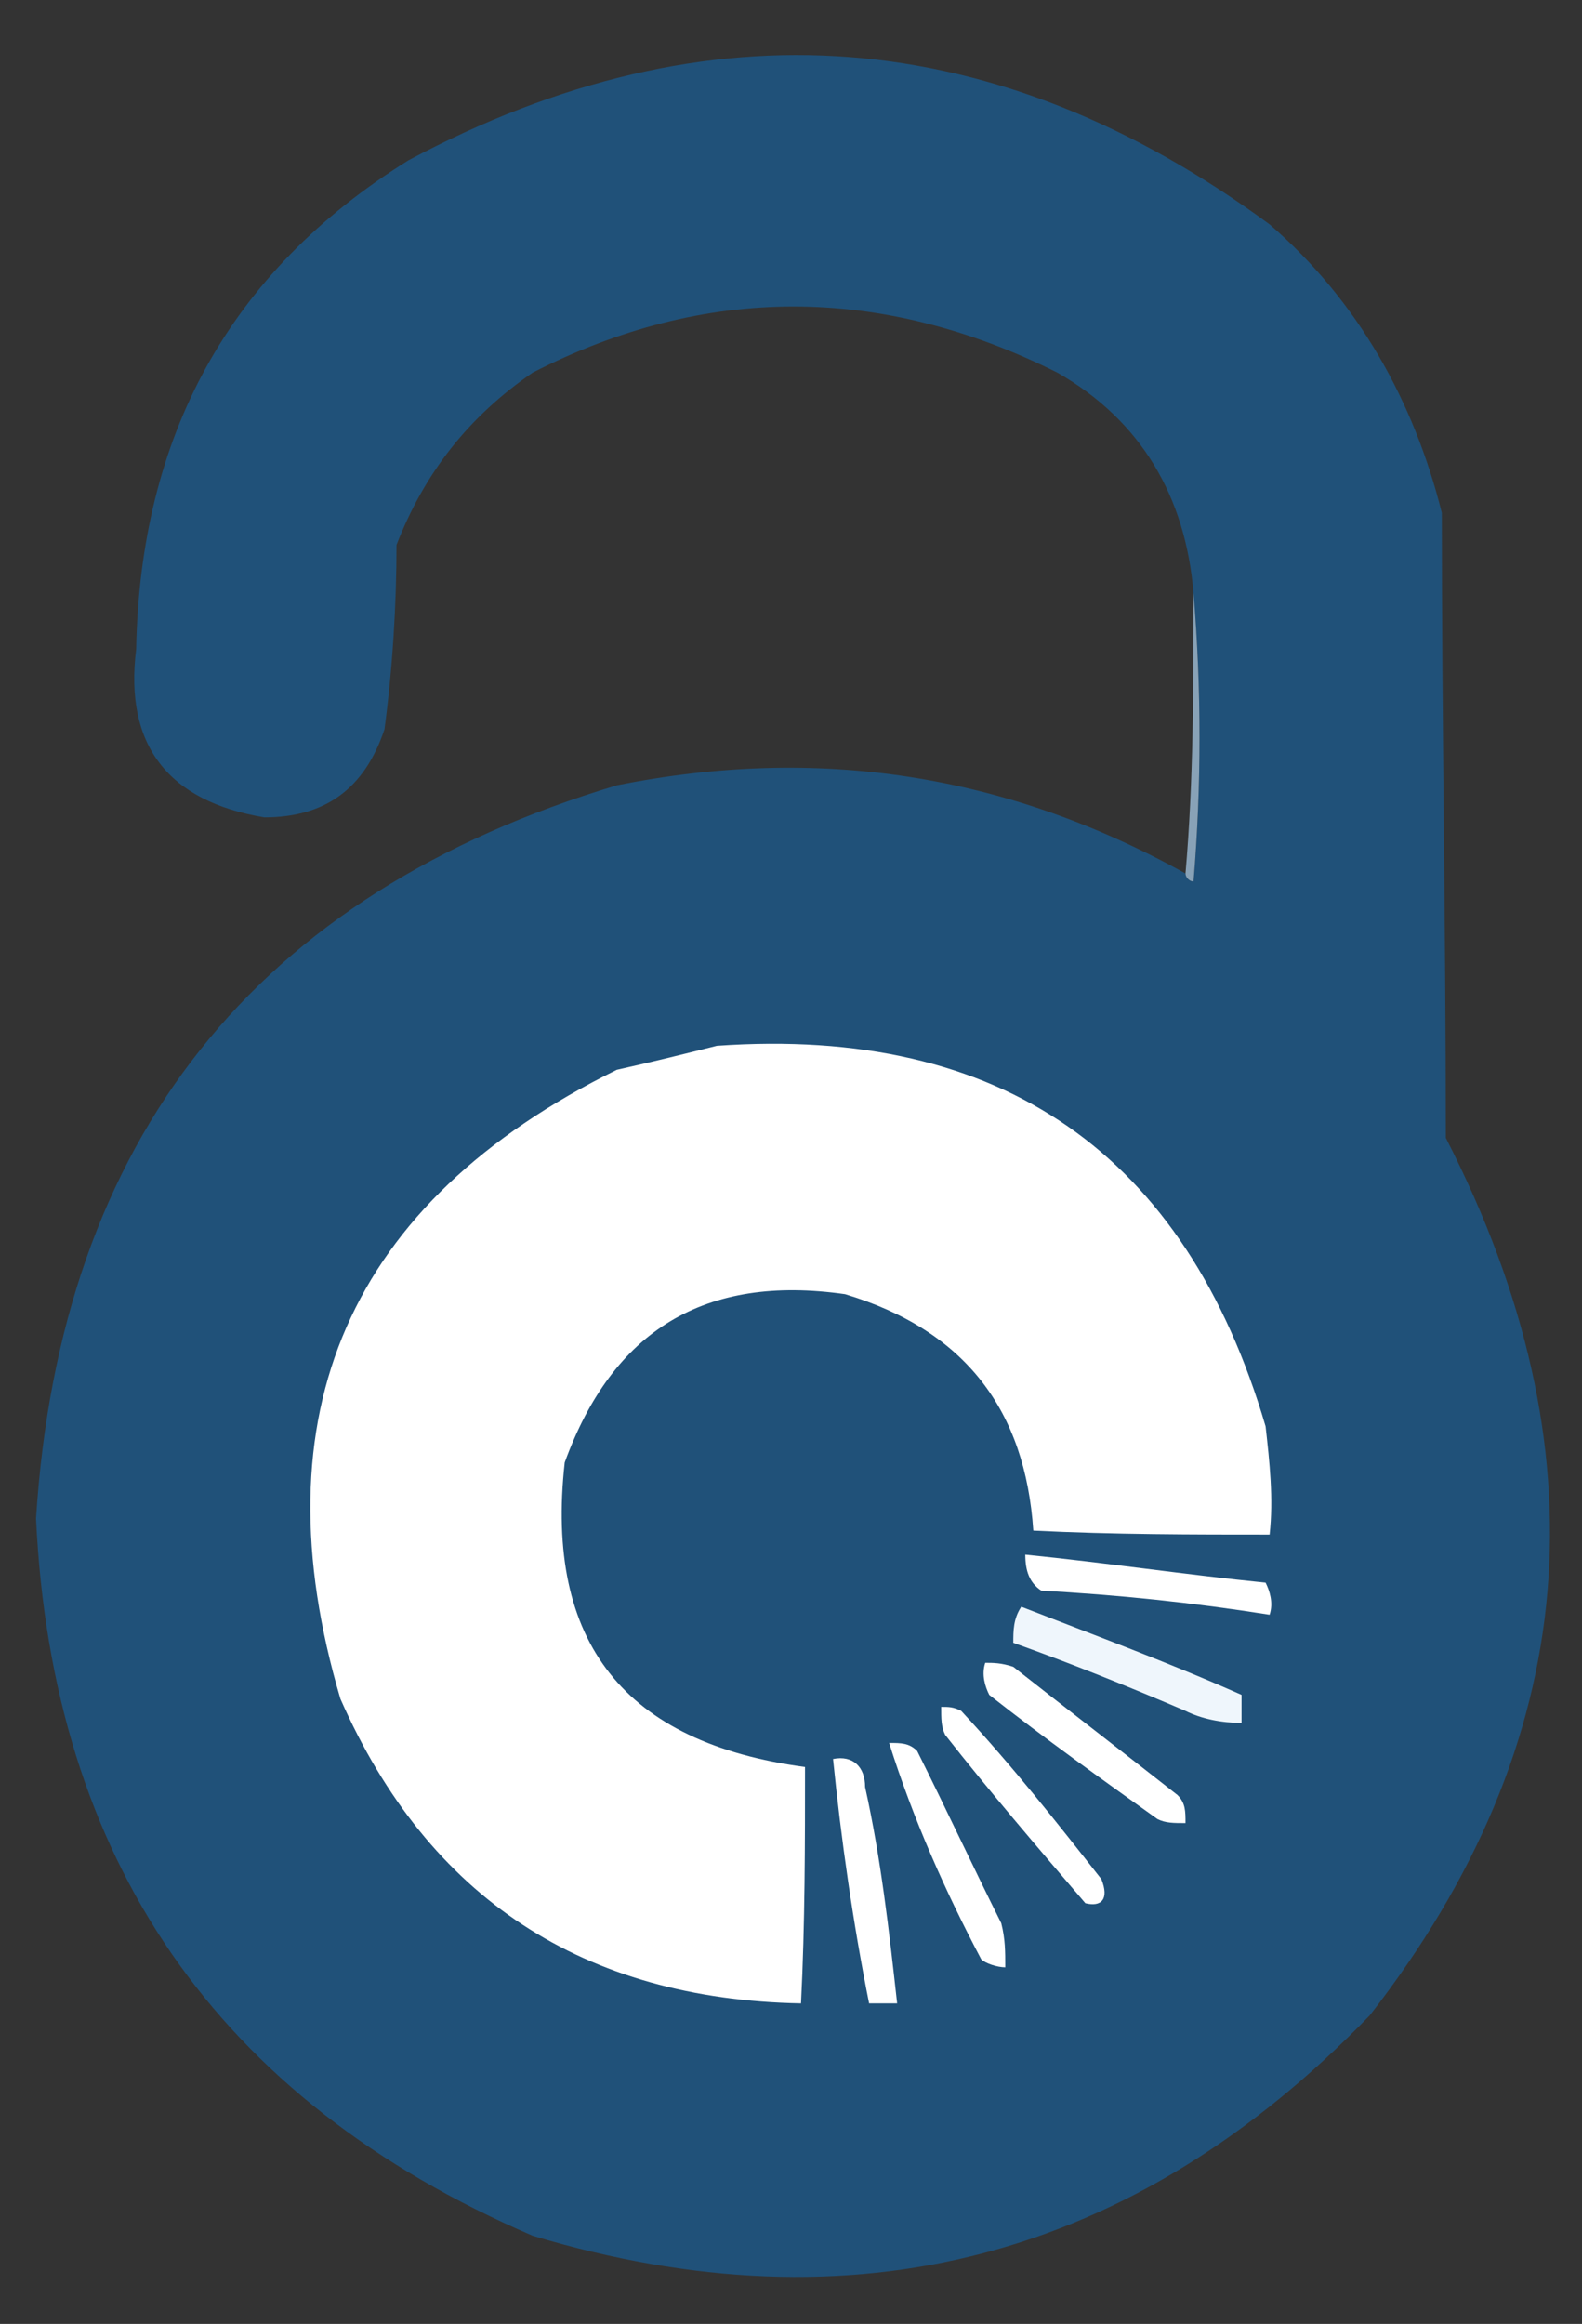 <?xml version="1.0" encoding="UTF-8"?>
<!DOCTYPE svg PUBLIC "-//W3C//DTD SVG 1.1//EN" "http://www.w3.org/Graphics/SVG/1.1/DTD/svg11.dtd">
<!-- Creator: CorelDRAW X8 -->
<svg xmlns="http://www.w3.org/2000/svg" xml:space="preserve" width="395px" height="580px" version="1.1" style="shape-rendering:geometricPrecision; text-rendering:geometricPrecision; image-rendering:optimizeQuality; fill-rule:evenodd; clip-rule:evenodd"
viewBox="0 0 395 580"
 xmlns:xlink="http://www.w3.org/1999/xlink">
 <rect x="0" y="0" width="395" height="580" fill="#333333" stroke="none"/>
 <defs>
  <style type="text/css">
   <![CDATA[
    .fil0 {fill:#205179}
    .fil1 {fill:#88A2B7}
    .fil3 {fill:#EFF6FC}
    .fil2 {fill:white}
   ]]>
  </style>
 </defs>
 <g id="Layer_x0020_1">
  <g id="_1955017803136">
   <path class="fil0" d="M296 218c0,1 1,2 2,2 2,-24 2,-48 0,-72 -2,-24 -13,-43 -34,-55 -44,-22 -88,-22 -131,0 -16,11 -27,25 -34,43 0,15 -1,31 -3,46 -5,15 -15,22 -30,22 -24,-4 -35,-18 -32,-42 1,-53 23,-94 68,-122 75,-40 147,-34 215,16 22,19 36,44 43,72 0,52 1,104 1,156 40,78 34,151 -19,219 -59,61 -129,79 -209,55 -79,-34 -120,-94 -124,-179 6,-95 55,-156 145,-183 50,-10 97,-3 142,22z"/>
  </g>
  <g id="_1955017802272">
   <path class="fil1" d="M298 148c2,24 2,48 0,72 -1,0 -2,-1 -2,-2 2,-23 2,-46 2,-70z"/>
  </g>
  <g id="_1955017801984">
   <path class="fil2" d="M179 261c71,-5 117,27 137,95 1,9 2,18 1,27 -19,0 -39,0 -59,-1 -2,-30 -17,-50 -47,-59 -35,-5 -58,9 -70,42 -5,45 15,70 60,76 0,19 0,39 -1,59 -54,-1 -93,-26 -115,-76 -21,-71 2,-124 69,-157 9,-2 17,-4 25,-6z"/>
  </g>
  <g id="_1955017801024">
   <path class="fil2" d="M256 388c20,2 40,5 60,7 1,2 2,5 1,8 -19,-3 -38,-5 -57,-6 -3,-2 -4,-5 -4,-9z"/>
  </g>
  <g id="_1955017802880">
   <path class="fil3" d="M255 401c18,7 37,14 55,22 0,2 0,4 0,7 -5,0 -10,-1 -14,-3 -14,-6 -29,-12 -43,-17 0,-3 0,-6 2,-9z"/>
  </g>
  <g id="_1955017801472">
   <path class="fil2" d="M246 415c2,0 4,0 7,1 14,11 27,21 41,32 2,2 2,4 2,7 -3,0 -5,0 -7,-1 -14,-10 -28,-20 -42,-31 -1,-2 -2,-5 -1,-8z"/>
  </g>
  <g id="_1955017799456">
   <path class="fil2" d="M235 426c2,0 3,0 5,1 13,14 24,28 35,42 2,5 0,7 -4,6 -12,-14 -24,-28 -35,-42 -1,-2 -1,-4 -1,-7z"/>
  </g>
  <g id="_1955017791200">
   <path class="fil2" d="M222 435c3,0 5,0 7,2 7,14 14,29 21,43 1,4 1,7 1,11 -2,0 -5,-1 -6,-2 -9,-17 -17,-35 -23,-54z"/>
  </g>
  <g id="_1955017788736">
   <path class="fil2" d="M208 439c5,-1 8,2 8,7 4,18 6,36 8,54 -2,0 -5,0 -7,0 -4,-20 -7,-41 -9,-61z"/>
  </g>
 </g>
</svg>
